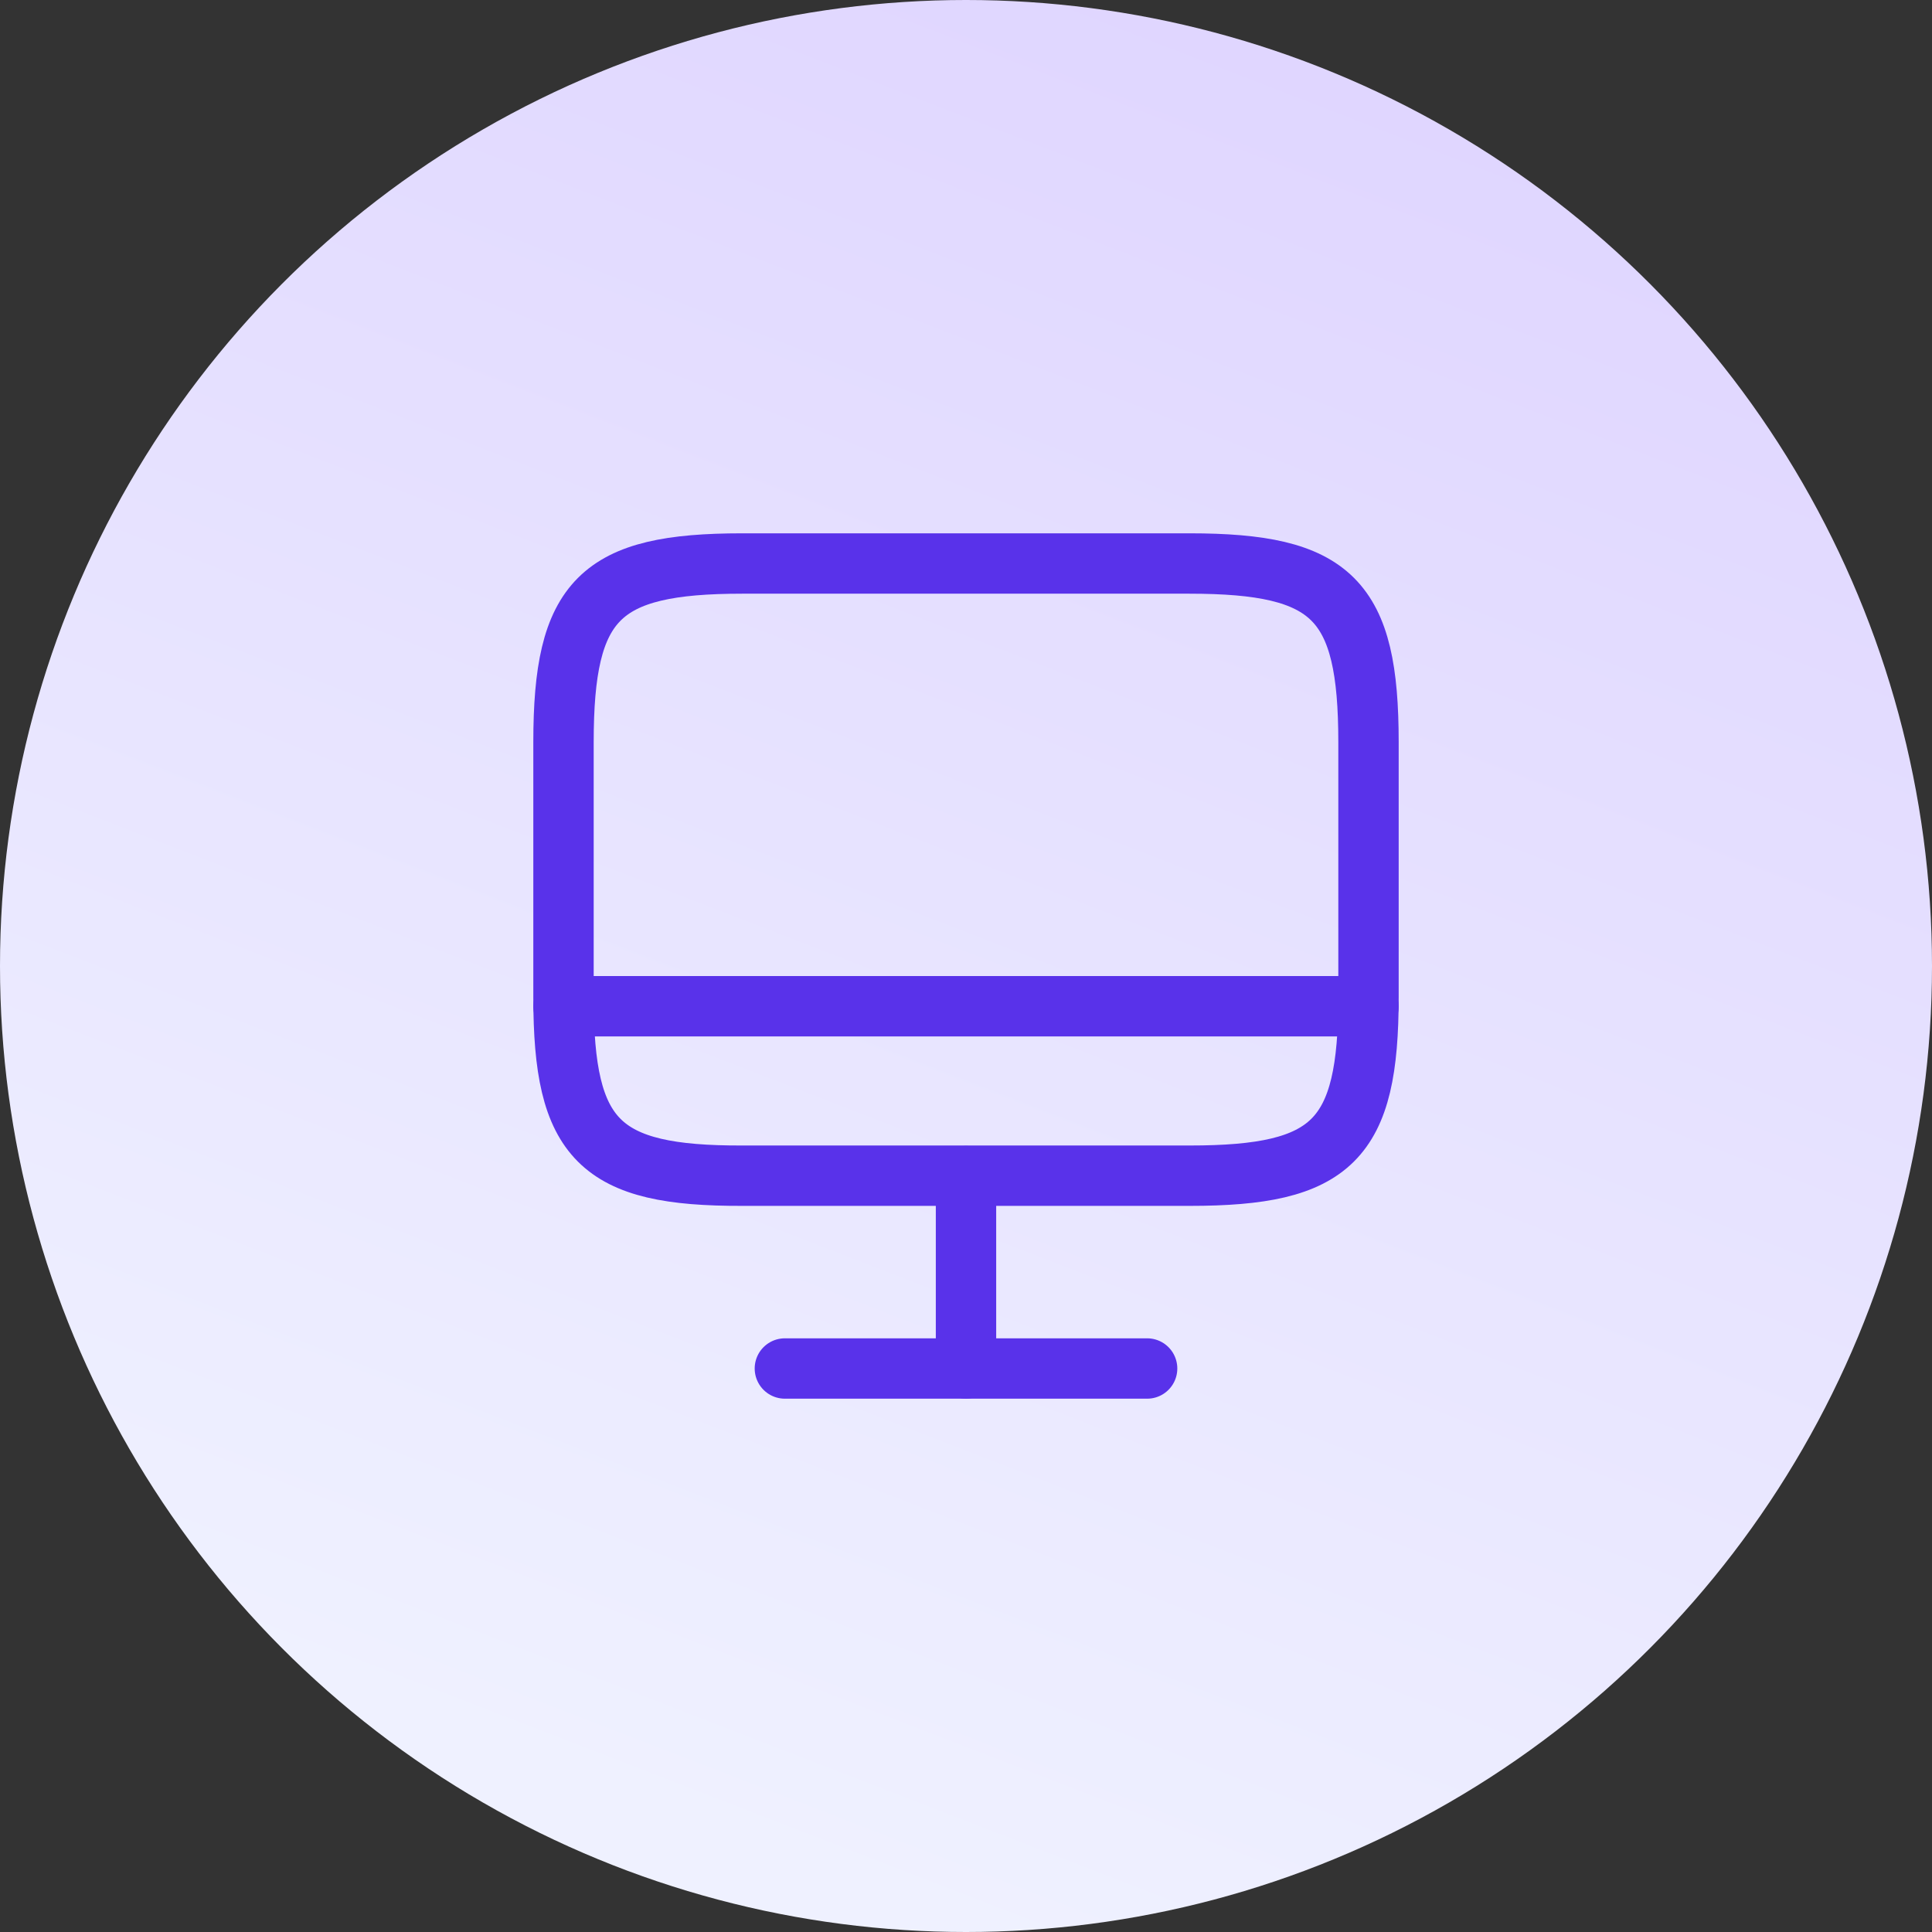 <svg width="84" height="84" viewBox="0 0 84 84" fill="none" xmlns="http://www.w3.org/2000/svg">
<rect x="0" y="0" width="84" height="84" fill="#333333" stroke="none"/>
<circle cx="42" cy="42" r="42" fill="url(#paint0_linear_31_1073)"/>
<path d="M32.27 24.5H51.712C57.943 24.5 59.5 26.058 59.5 32.27V43.347C59.5 49.578 57.943 51.117 51.73 51.117H32.27C26.058 51.135 24.5 49.578 24.5 43.365V32.27C24.5 26.058 26.058 24.5 32.27 24.5Z" stroke="#5932EA" stroke-width="2.625" stroke-linecap="round" stroke-linejoin="round"/>
<path d="M42 51.135V59.499" stroke="#5932EA" stroke-width="2.625" stroke-linecap="round" stroke-linejoin="round"/>
<path d="M24.5 43.75H59.5" stroke="#5932EA" stroke-width="2.625" stroke-linecap="round" stroke-linejoin="round"/>
<path d="M34.125 59.5H49.875" stroke="#5932EA" stroke-width="2.625" stroke-linecap="round" stroke-linejoin="round"/>
<defs>
<linearGradient id="paint0_linear_31_1073" x1="74.55" y1="2.14197e-06" x2="42" y2="84" gradientUnits="userSpaceOnUse">
<stop stop-color="#DED3FF"/>
<stop offset="1" stop-color="#EFF1FF"/>
</linearGradient>
</defs>
</svg>
